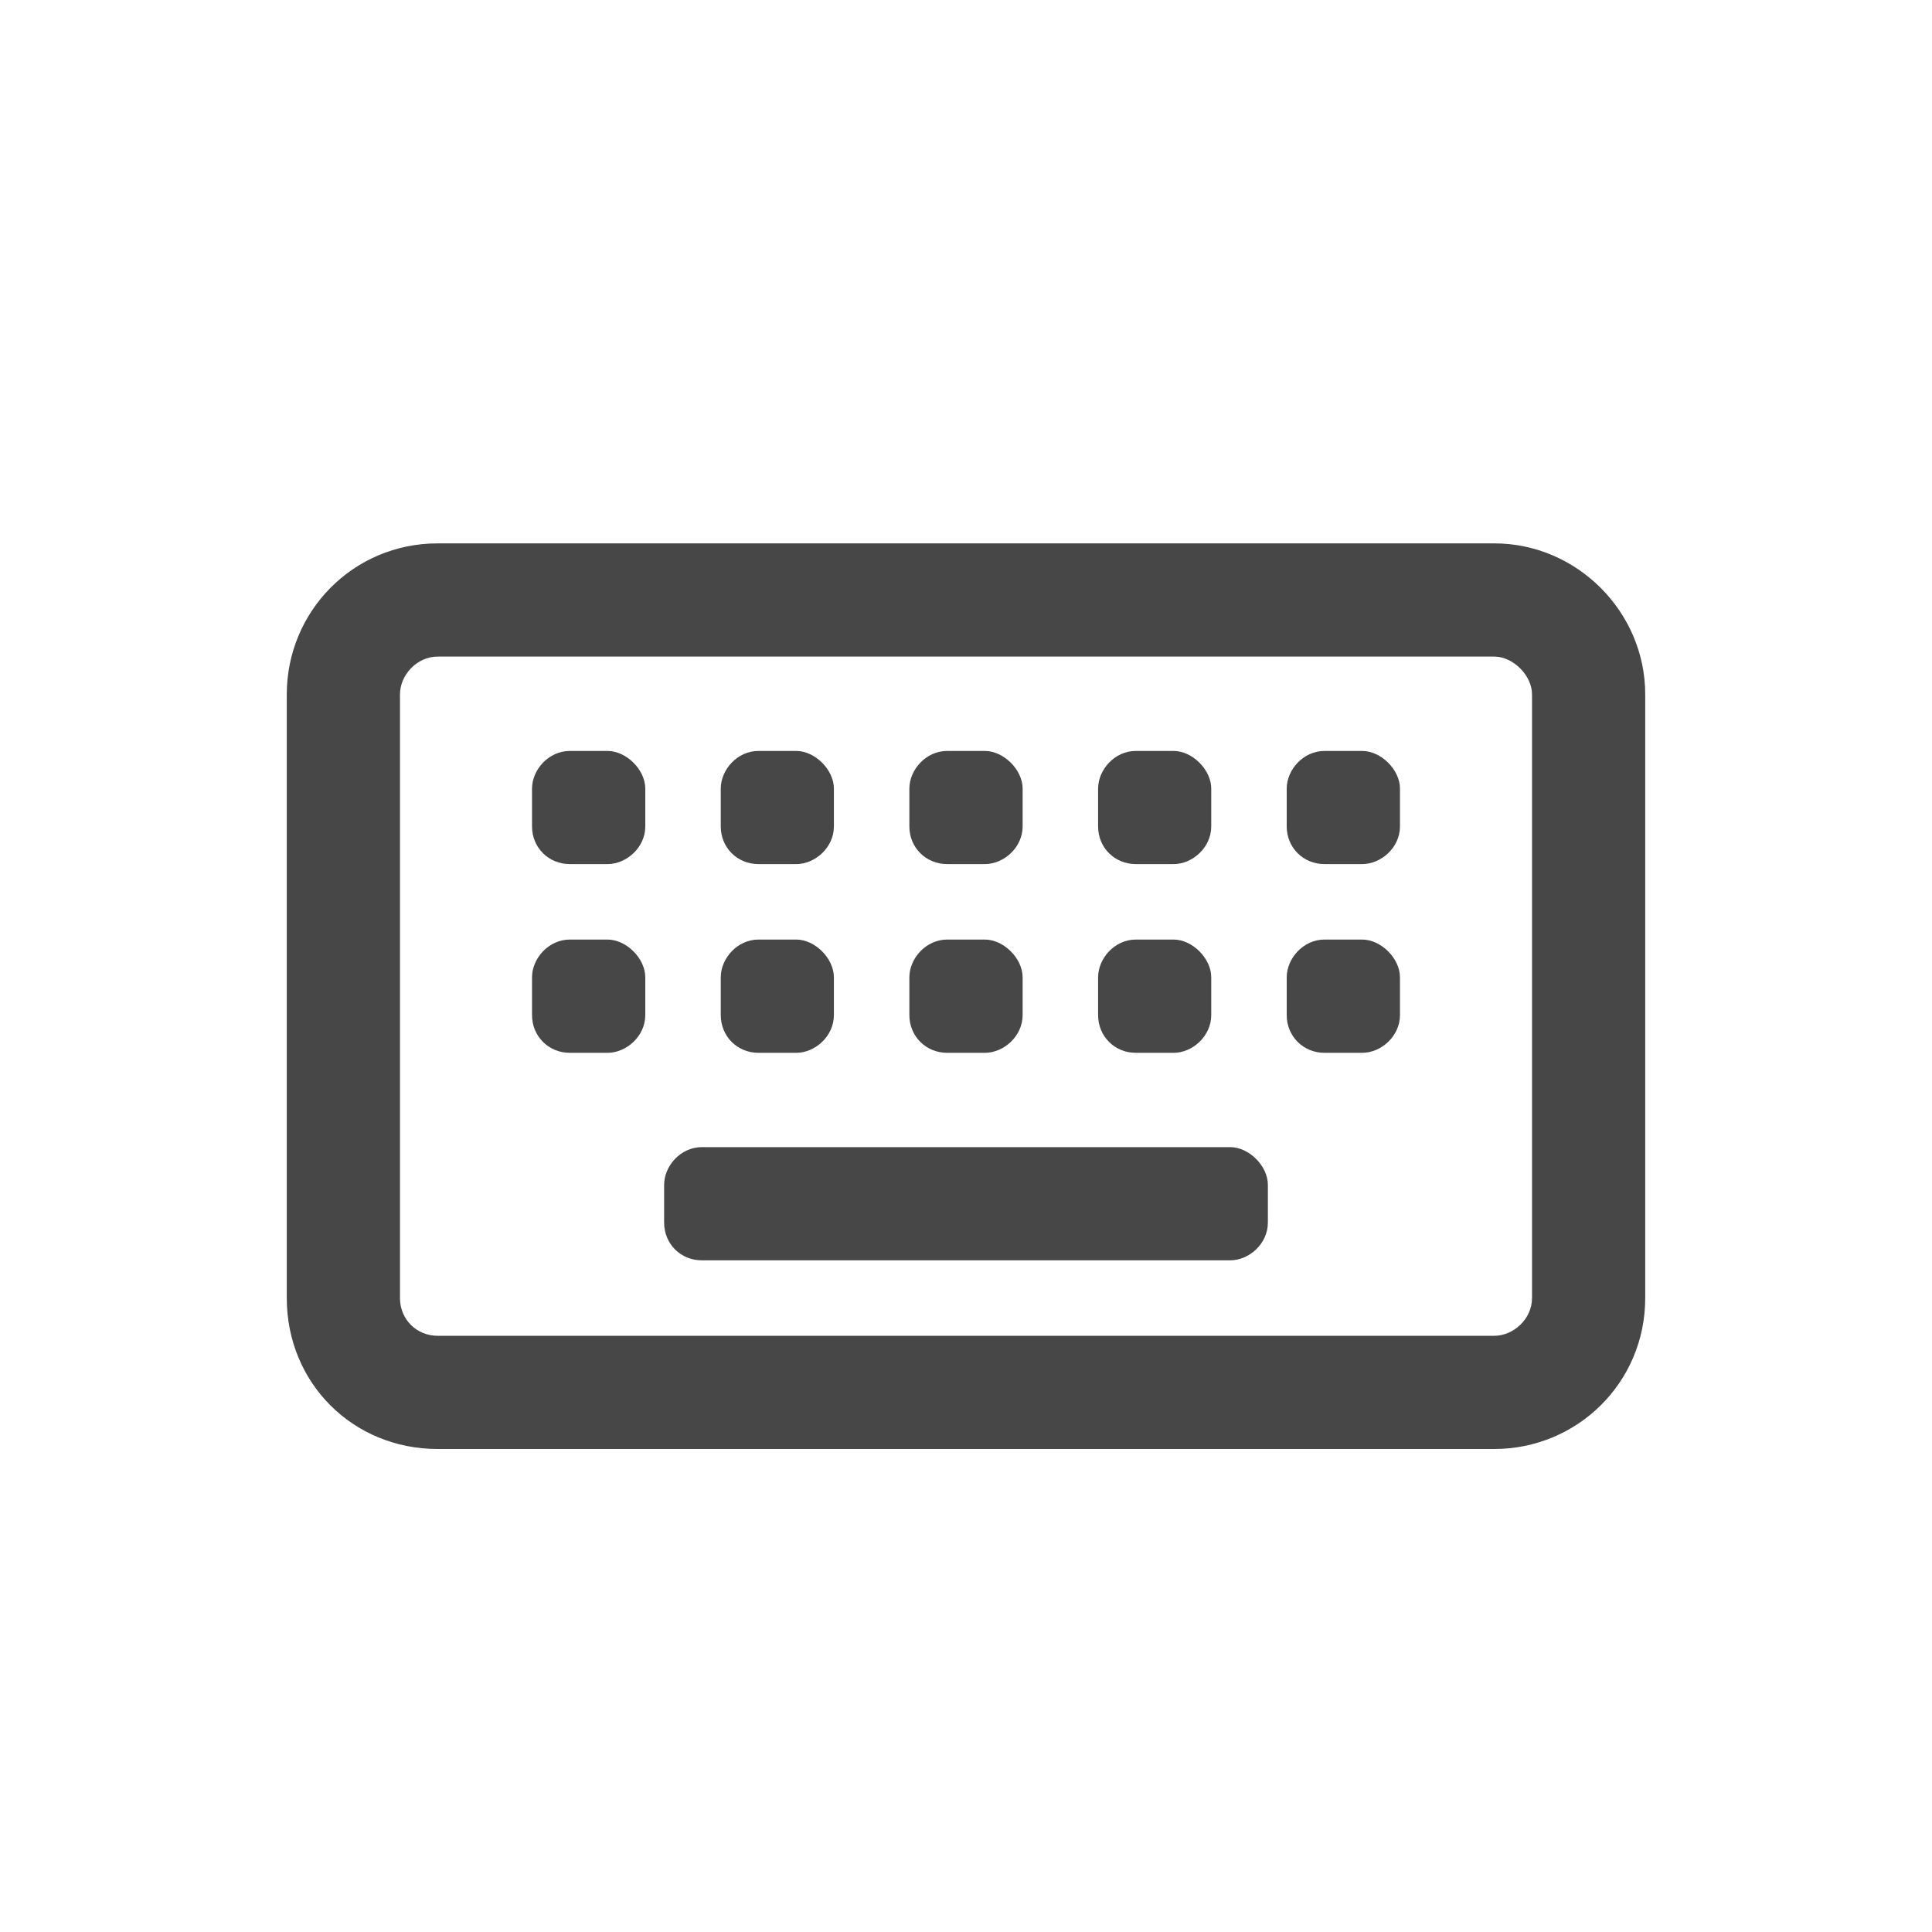 <svg width="32" height="32" viewBox="0 0 32 32" fill="none" xmlns="http://www.w3.org/2000/svg">
<g id="standalone / md / keyboard-md / bold">
<path id="icon" d="M7.25 10.875C6.898 10.875 6.625 11.188 6.625 11.5V21.5C6.625 21.852 6.898 22.125 7.25 22.125H24.75C25.062 22.125 25.375 21.852 25.375 21.5V11.5C25.375 11.188 25.062 10.875 24.75 10.875H7.25ZM4.75 11.5C4.75 10.133 5.844 9 7.25 9H24.75C26.117 9 27.25 10.133 27.25 11.5V21.5C27.25 22.906 26.117 24 24.75 24H7.25C5.844 24 4.75 22.906 4.75 21.5V11.5ZM11.625 19H20.375C20.688 19 21 19.312 21 19.625V20.25C21 20.602 20.688 20.875 20.375 20.875H11.625C11.273 20.875 11 20.602 11 20.25V19.625C11 19.312 11.273 19 11.625 19ZM8.812 16.188C8.812 15.875 9.086 15.562 9.438 15.562H10.062C10.375 15.562 10.688 15.875 10.688 16.188V16.812C10.688 17.164 10.375 17.438 10.062 17.438H9.438C9.086 17.438 8.812 17.164 8.812 16.812V16.188ZM9.438 12.438H10.062C10.375 12.438 10.688 12.75 10.688 13.062V13.688C10.688 14.039 10.375 14.312 10.062 14.312H9.438C9.086 14.312 8.812 14.039 8.812 13.688V13.062C8.812 12.75 9.086 12.438 9.438 12.438ZM11.938 16.188C11.938 15.875 12.211 15.562 12.562 15.562H13.188C13.5 15.562 13.812 15.875 13.812 16.188V16.812C13.812 17.164 13.5 17.438 13.188 17.438H12.562C12.211 17.438 11.938 17.164 11.938 16.812V16.188ZM12.562 12.438H13.188C13.5 12.438 13.812 12.75 13.812 13.062V13.688C13.812 14.039 13.5 14.312 13.188 14.312H12.562C12.211 14.312 11.938 14.039 11.938 13.688V13.062C11.938 12.75 12.211 12.438 12.562 12.438ZM15.062 16.188C15.062 15.875 15.336 15.562 15.688 15.562H16.312C16.625 15.562 16.938 15.875 16.938 16.188V16.812C16.938 17.164 16.625 17.438 16.312 17.438H15.688C15.336 17.438 15.062 17.164 15.062 16.812V16.188ZM15.688 12.438H16.312C16.625 12.438 16.938 12.75 16.938 13.062V13.688C16.938 14.039 16.625 14.312 16.312 14.312H15.688C15.336 14.312 15.062 14.039 15.062 13.688V13.062C15.062 12.75 15.336 12.438 15.688 12.438ZM18.188 16.188C18.188 15.875 18.461 15.562 18.812 15.562H19.438C19.75 15.562 20.062 15.875 20.062 16.188V16.812C20.062 17.164 19.75 17.438 19.438 17.438H18.812C18.461 17.438 18.188 17.164 18.188 16.812V16.188ZM18.812 12.438H19.438C19.75 12.438 20.062 12.75 20.062 13.062V13.688C20.062 14.039 19.75 14.312 19.438 14.312H18.812C18.461 14.312 18.188 14.039 18.188 13.688V13.062C18.188 12.75 18.461 12.438 18.812 12.438ZM21.312 16.188C21.312 15.875 21.586 15.562 21.938 15.562H22.562C22.875 15.562 23.188 15.875 23.188 16.188V16.812C23.188 17.164 22.875 17.438 22.562 17.438H21.938C21.586 17.438 21.312 17.164 21.312 16.812V16.188ZM21.938 12.438H22.562C22.875 12.438 23.188 12.75 23.188 13.062V13.688C23.188 14.039 22.875 14.312 22.562 14.312H21.938C21.586 14.312 21.312 14.039 21.312 13.688V13.062C21.312 12.75 21.586 12.438 21.938 12.438Z" fill="black" fill-opacity="0.72"/>
</g>
</svg>
